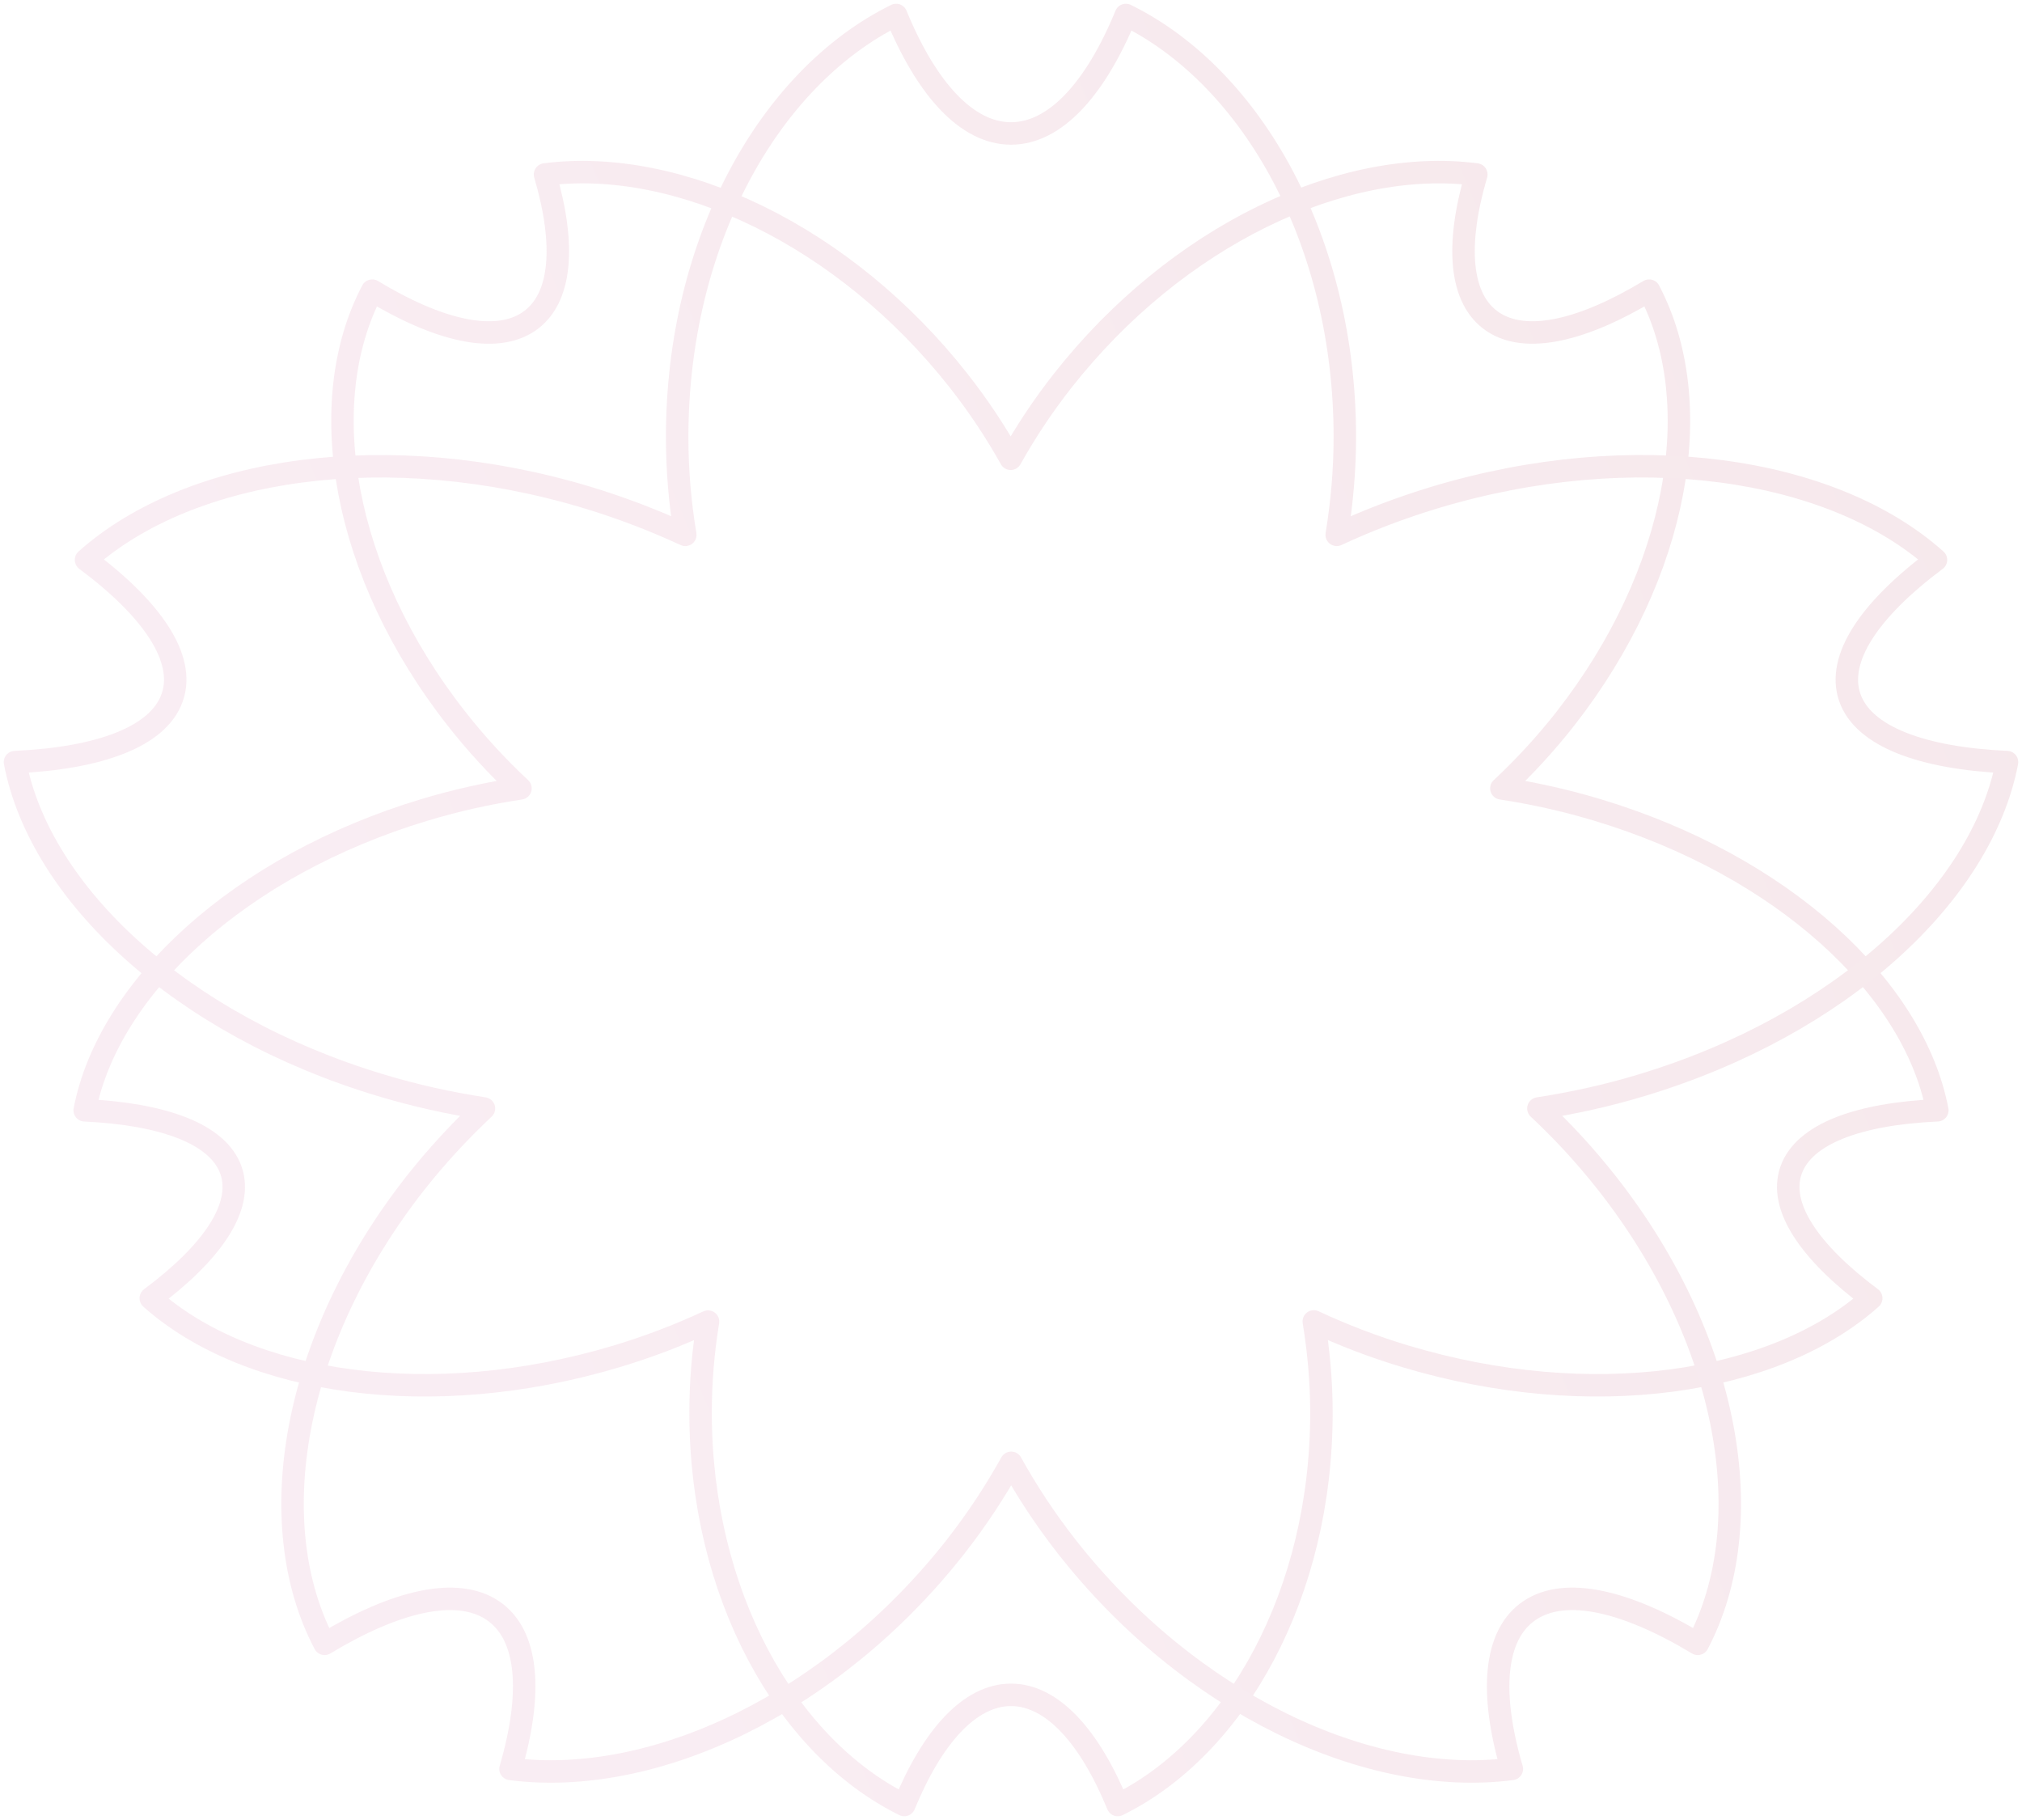 <svg width="270" height="243" viewBox="0 0 270 243" fill="none" xmlns="http://www.w3.org/2000/svg">
<g opacity="0.1">
<path d="M220.209 38.805C211.365 44.14 203.784 45.945 199.328 42.95C194.873 39.954 194.363 32.712 197.134 23.295C179.334 20.997 157.145 31.419 141.872 50.869C139.212 54.255 136.929 57.722 134.956 61.251C132.983 57.722 130.7 54.255 128.04 50.869C112.767 31.419 90.579 20.997 72.779 23.295C75.55 32.712 75.04 39.954 70.584 42.95C66.129 45.945 58.548 44.16 49.703 38.805C41.834 53.762 45.691 76.516 60.964 95.966C63.548 99.261 66.401 102.368 69.498 105.26C65.264 105.896 60.986 106.84 56.686 108.132C32.014 115.559 14.458 131.87 11.31 148.243C21.84 148.735 29.133 151.402 30.839 156.244C32.546 161.086 28.357 167.221 20.133 173.335C33.078 184.886 57.639 188.517 82.355 181.09C86.655 179.798 90.712 178.238 94.546 176.453C93.904 180.372 93.549 184.435 93.549 188.62C93.549 212.666 104.876 233.162 120.747 241C124.494 231.87 129.503 226.289 135.001 226.289C140.498 226.289 145.508 231.87 149.254 241C165.125 233.183 176.452 212.686 176.452 188.62C176.452 184.435 176.075 180.352 175.433 176.433C179.267 178.218 183.324 179.798 187.646 181.09C212.362 188.517 236.923 184.886 249.868 173.335C241.644 167.2 237.455 161.086 239.162 156.244C240.869 151.402 248.139 148.715 258.691 148.243C255.565 131.85 237.987 115.559 213.271 108.132C208.971 106.84 204.693 105.896 200.481 105.26C203.578 102.368 206.431 99.261 209.015 95.966C224.244 76.495 228.078 53.762 220.209 38.805Z" stroke="url(#paint0_linear_1576_10253)" stroke-width="3" stroke-miterlimit="10" stroke-linecap="round" stroke-linejoin="round"/>
<path d="M268 101.753C256.673 101.24 248.826 98.347 247.008 93.136C245.191 87.925 249.69 81.339 258.513 74.753C244.592 62.32 218.169 58.422 191.592 66.423C186.981 67.818 182.592 69.501 178.491 71.409C179.178 67.203 179.577 62.833 179.577 58.34C179.577 32.468 167.408 10.412 150.339 2C146.305 11.828 140.919 17.819 135 17.819C129.082 17.819 123.695 11.828 119.661 2C102.592 10.412 90.423 32.468 90.423 58.34C90.423 62.833 90.8 67.203 91.509 71.409C87.386 69.501 83.019 67.818 78.409 66.423C51.831 58.422 25.408 62.34 11.487 74.753C20.332 81.339 24.832 87.945 22.992 93.136C21.174 98.347 13.327 101.24 2 101.753C5.369 119.377 24.255 136.919 50.855 144.9C55.466 146.296 60.077 147.301 64.621 147.998C61.385 151.035 58.303 154.359 55.444 157.99C39.018 178.917 34.873 203.394 43.341 219.479C52.85 213.735 61.008 211.806 65.796 215.027C70.584 218.248 71.138 226.024 68.168 236.18C87.32 238.663 111.171 227.44 127.596 206.513C130.456 202.861 132.916 199.106 135.022 195.311C137.128 199.106 139.589 202.861 142.448 206.513C158.874 227.44 182.725 238.663 201.877 236.18C198.906 226.045 199.461 218.248 204.249 215.027C209.037 211.806 217.194 213.735 226.703 219.479C235.171 203.394 231.026 178.917 214.6 157.99C211.741 154.359 208.66 151.014 205.423 147.998C209.968 147.301 214.578 146.296 219.189 144.9C245.745 136.899 264.631 119.377 268 101.753Z" stroke="url(#paint1_linear_1576_10253)" stroke-width="3" stroke-miterlimit="10" stroke-linecap="round" stroke-linejoin="round"/>
</g>
<defs>
<linearGradient id="paint0_linear_1576_10253" x1="53.829" y1="150.677" x2="273.232" y2="57.06" gradientUnits="userSpaceOnUse">
<stop stop-color="#C64783"/>
<stop offset="1" stop-color="#A21837"/>
</linearGradient>
<linearGradient id="paint1_linear_1576_10253" x1="47.719" y1="139.362" x2="283.664" y2="38.725" gradientUnits="userSpaceOnUse">
<stop stop-color="#C64783"/>
<stop offset="1" stop-color="#A21837"/>
</linearGradient>
</defs>
</svg>
